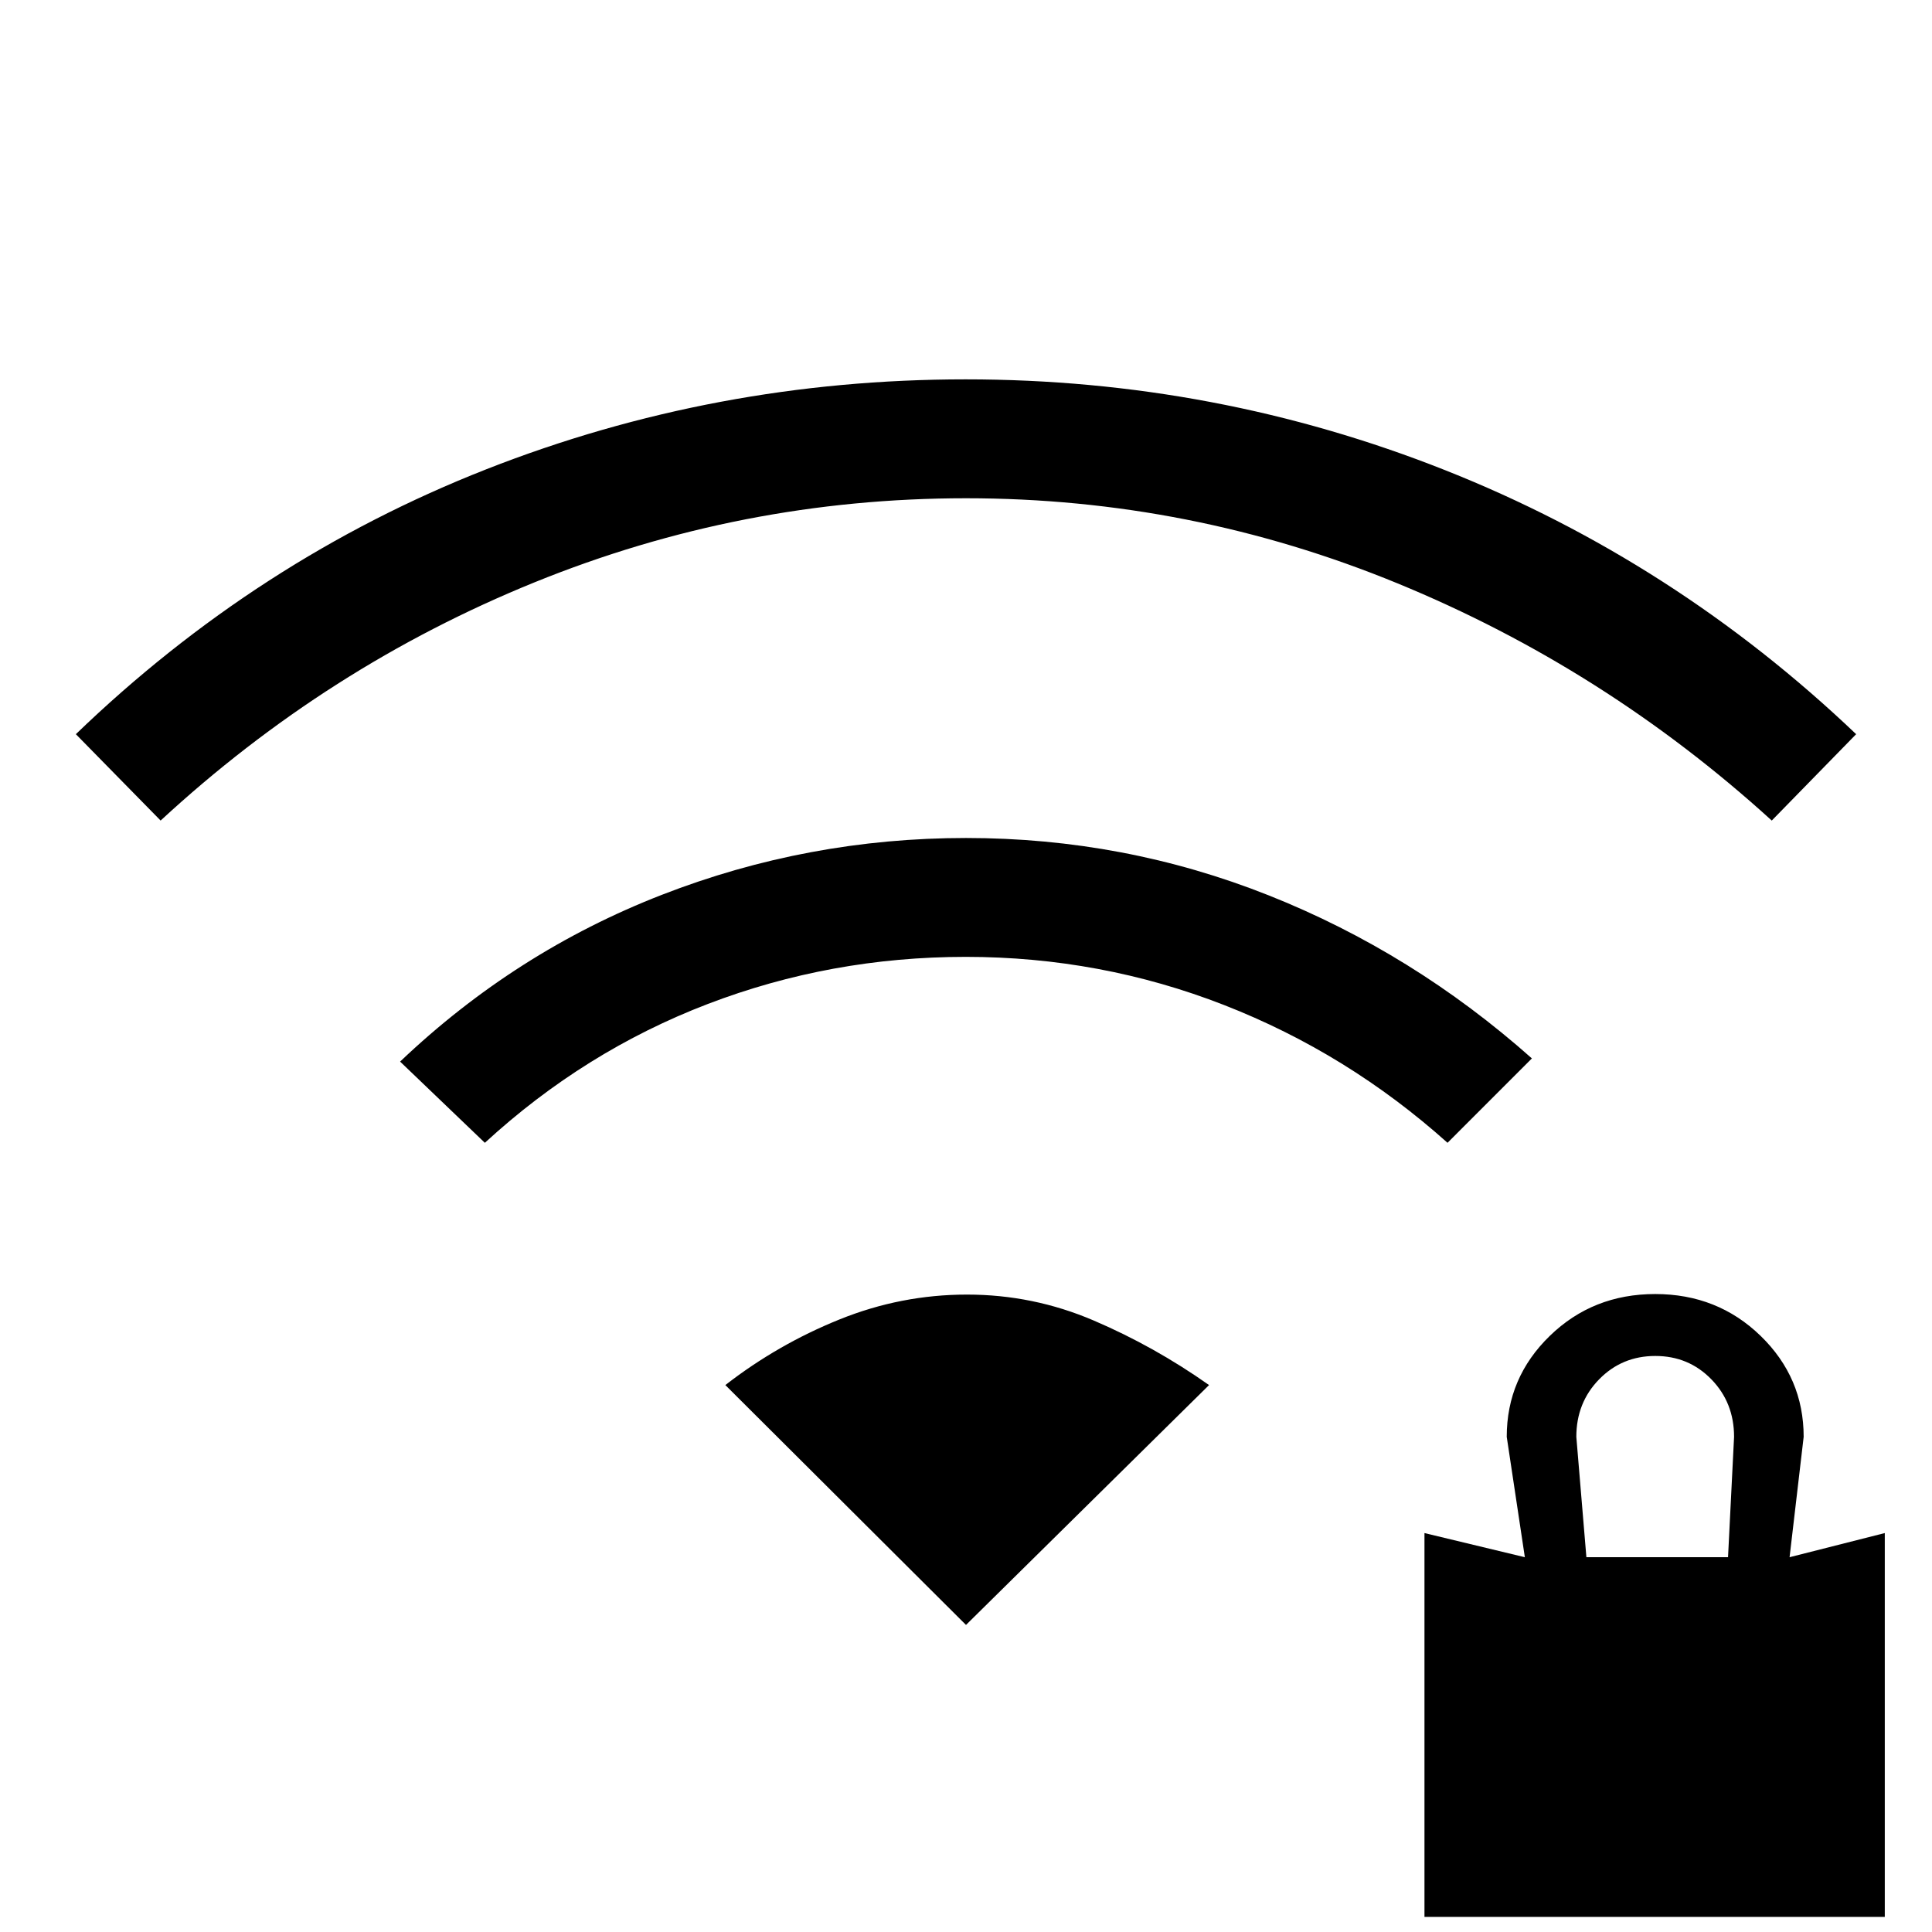 <svg xmlns="http://www.w3.org/2000/svg" height="20" viewBox="0 -960 960 960" width="20"><path d="M707.81-7.5v-190.73l49.88 12-9-59.81q0-29.4 21.41-50.18Q791.5-317 822.46-317t52.37 20.78q21.4 20.78 21.4 50.18l-7 59.81 47.31-12V-7.5H707.81Zm80.46-178.73h70.38l3-59.81q0-17-11.29-28.59-11.29-11.6-27.85-11.6-16.55 0-27.9 11.6-11.34 11.59-11.34 28.59l5 59.81ZM240.92-392.15l-42.11-40.35q57.38-54.59 130.01-82.85 72.63-28.26 151.22-28.26 78.6 0 150.3 28.48 71.7 28.48 130.85 81.05l-41.92 41.93q-49.69-44.5-111.01-68.45-61.32-23.94-128.39-23.94-67.06 0-128.25 23.44-61.2 23.45-110.7 68.95ZM79.81-552.27l-42.12-42.92q90.23-86.96 203.97-131.64Q355.4-771.5 479.85-771.5q124.46 0 238.34 45.17 113.89 45.18 204.12 131.14l-41.93 42.92q-83.07-75.58-185.96-117.86Q591.53-712.42 480-712.42q-111.53 0-214.42 41.79-102.89 41.78-185.77 118.36ZM480-152.58 360.42-271.77q26.03-20.21 56.66-32.58 30.62-12.38 63.44-12.38 32.83 0 62.93 12.88 30.11 12.87 57.32 32.08L480-152.58Z"/></svg>